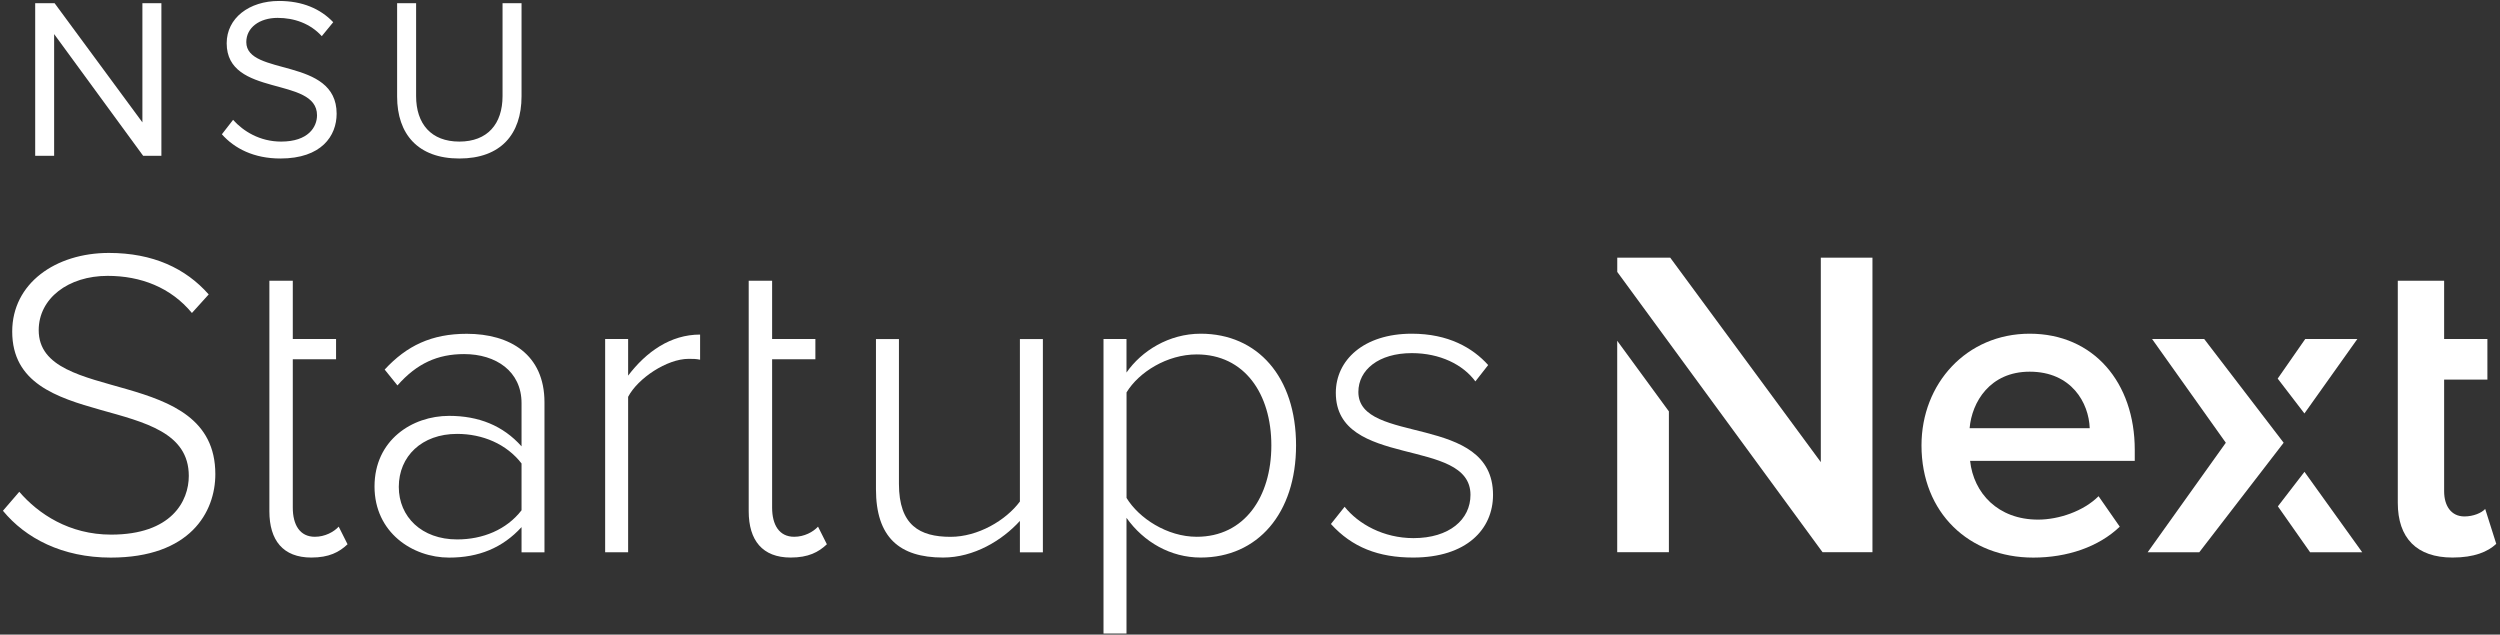 <svg width="520" height="132" viewBox="0 0 520 132" fill="none" xmlns="http://www.w3.org/2000/svg">
<rect x="0" y="0" width="520" height="132" fill="#333333" stroke="none"/>
<path d="M498.74 104.58V58.39H508.38V70.51H517.38V78.96H508.38V102.19C508.38 105.22 509.85 107.42 512.6 107.42C514.44 107.42 516.18 106.69 516.92 105.86L519.22 113.12C517.48 114.77 514.63 115.97 510.13 115.97C502.68 115.97 498.74 111.93 498.74 104.58Z" fill="white"/>
<path d="M457.45 114.87H446.71L462.97 92.09L447.63 70.51H458.47L475 92.09L457.45 114.87ZM479.32 86L490.33 70.51H479.49L473.76 78.75L479.32 86ZM479.33 98.14L473.8 105.32L480.5 114.87H491.34L479.33 98.14Z" fill="white"/>
<path d="M399.67 92.64C399.67 79.78 409.04 69.41 422.17 69.41C435.49 69.41 444.03 79.6 444.03 93.56V95.86H409.78C410.51 102.56 415.56 108.08 423.92 108.08C428.24 108.08 433.38 106.33 436.5 103.21L440.91 109.55C436.5 113.77 429.98 115.98 422.91 115.98C409.59 115.97 399.67 106.7 399.67 92.64ZM422.17 77.31C413.9 77.31 410.14 83.65 409.68 89.06H434.66C434.48 83.83 430.9 77.31 422.17 77.31Z" fill="white"/>
<path d="M389.47 53.61V114.86H379.09L336.39 56.56V53.6H347.41L378.73 96.12V53.6H389.47V53.61ZM336.38 70.88V114.86H347.13V85.57L336.38 70.88Z" fill="white"/>
<path d="M276.83 108.99L279.68 105.41C282.53 108.99 287.76 111.93 294.01 111.93C301.45 111.93 305.86 108.07 305.86 102.93C305.86 90.81 277.85 97.6 277.85 81.71C277.85 74.92 283.63 69.41 293.65 69.41C301.27 69.41 306.32 72.35 309.54 75.93L306.88 79.33C304.31 75.84 299.53 73.45 293.65 73.45C286.76 73.45 282.54 76.94 282.54 81.53C282.54 92.64 310.55 85.85 310.55 102.93C310.55 110.09 305.04 115.97 293.93 115.97C286.75 115.97 281.24 113.86 276.83 108.99Z" fill="white"/>
<path d="M234.31 107.71V131.77H229.53V70.51H234.31V77.49C237.43 72.99 243.13 69.41 249.74 69.41C261.59 69.41 269.58 78.41 269.58 92.64C269.58 106.78 261.59 115.97 249.74 115.97C243.5 115.97 237.89 112.76 234.31 107.71ZM264.44 92.64C264.44 81.89 258.84 73.72 248.92 73.72C242.77 73.72 236.89 77.39 234.32 81.62V103.57C236.89 107.79 242.77 111.65 248.92 111.65C258.83 111.65 264.44 103.39 264.44 92.64Z" fill="white"/>
<path d="M212.14 114.87V108.35C208.47 112.39 202.59 115.97 196.16 115.97C187.07 115.97 182.2 111.75 182.2 101.74V70.52H186.98V100.64C186.98 109.27 191.3 111.66 197.72 111.66C203.41 111.66 209.2 108.26 212.14 104.32V70.52H216.92V114.88H212.14V114.87Z" fill="white"/>
<path d="M155.73 106.33V58.39H160.6V70.51H169.6V74.73H160.6V105.59C160.6 109.17 162.07 111.65 165.19 111.65C167.3 111.65 169.14 110.64 170.15 109.54L171.99 113.21C170.25 114.86 168.13 115.97 164.46 115.97C158.58 115.97 155.73 112.39 155.73 106.33Z" fill="white"/>
<path d="M125.87 114.87V70.51H130.65V78.13C134.42 73.17 139.47 69.59 145.62 69.59V74.82C144.79 74.64 144.15 74.64 143.23 74.64C138.73 74.64 132.67 78.68 130.65 82.54V114.87H125.87Z" fill="white"/>
<path d="M108.48 114.87V109.64C104.53 113.96 99.57 115.98 93.42 115.98C85.8 115.98 77.9 110.75 77.9 101.19C77.9 91.55 85.71 86.5 93.42 86.5C99.57 86.5 104.62 88.52 108.48 92.84V83.84C108.48 77.23 103.15 73.65 96.54 73.65C91.03 73.65 86.71 75.58 82.67 80.17L80.01 76.87C84.6 71.91 89.75 69.43 97.09 69.43C106.09 69.43 113.25 73.75 113.25 83.67V114.89H108.48V114.87ZM108.48 106.14V96.4C105.36 92.36 100.4 90.25 95.07 90.25C87.72 90.25 82.95 94.93 82.95 101.27C82.95 107.52 87.73 112.2 95.07 112.2C100.4 112.21 105.36 110.18 108.48 106.14Z" fill="white"/>
<path d="M56.03 106.33V58.39H60.9V70.51H69.9V74.73H60.9V105.59C60.9 109.17 62.37 111.65 65.49 111.65C67.6 111.65 69.44 110.64 70.45 109.54L72.29 113.21C70.55 114.86 68.43 115.97 64.76 115.97C58.87 115.97 56.03 112.39 56.03 106.33Z" fill="white"/>
<path d="M0.61 106.24L4.01 102.29C7.96 106.88 14.39 111.2 23.11 111.2C35.69 111.2 39.27 104.22 39.27 98.99C39.27 80.99 2.54 90.36 2.54 68.96C2.54 58.95 11.54 52.61 22.65 52.61C31.83 52.61 38.63 55.82 43.41 61.24L39.92 65.1C35.51 59.77 29.27 57.38 22.38 57.38C14.21 57.38 8.05 62.06 8.05 68.68C8.05 84.38 44.79 75.75 44.79 98.62C44.79 106.52 39.56 115.98 23.02 115.98C12.92 115.97 5.29 111.93 0.61 106.24Z" fill="white"/>
<path d="M82.6 20.08V0.67H86.55V19.98C86.55 25.78 89.69 29.45 95.54 29.45C101.39 29.45 104.53 25.79 104.53 19.98V0.67H108.48V20.03C108.48 27.93 104.15 32.97 95.54 32.97C86.93 32.97 82.6 27.88 82.6 20.08Z" fill="white"/>
<path d="M46.15 27.93L48.48 24.93C50.57 27.26 54 29.45 58.47 29.45C64.13 29.45 65.94 26.41 65.94 23.98C65.94 15.8 47.15 20.32 47.15 9C47.15 3.77 51.81 0.2 58.04 0.2C62.89 0.2 66.65 1.82 69.31 4.62L66.93 7.52C64.55 4.9 61.22 3.72 57.75 3.72C53.95 3.72 51.23 5.76 51.23 8.76C51.23 15.9 70.02 11.8 70.02 23.65C70.02 28.26 66.88 32.97 58.32 32.97C52.81 32.97 48.76 30.88 46.15 27.93Z" fill="white"/>
<path d="M29.77 32.4L11.26 7.09V32.4H7.32V0.67H11.36L29.62 25.45V0.67H33.57V32.4H29.77Z" fill="white"/>
</svg>
